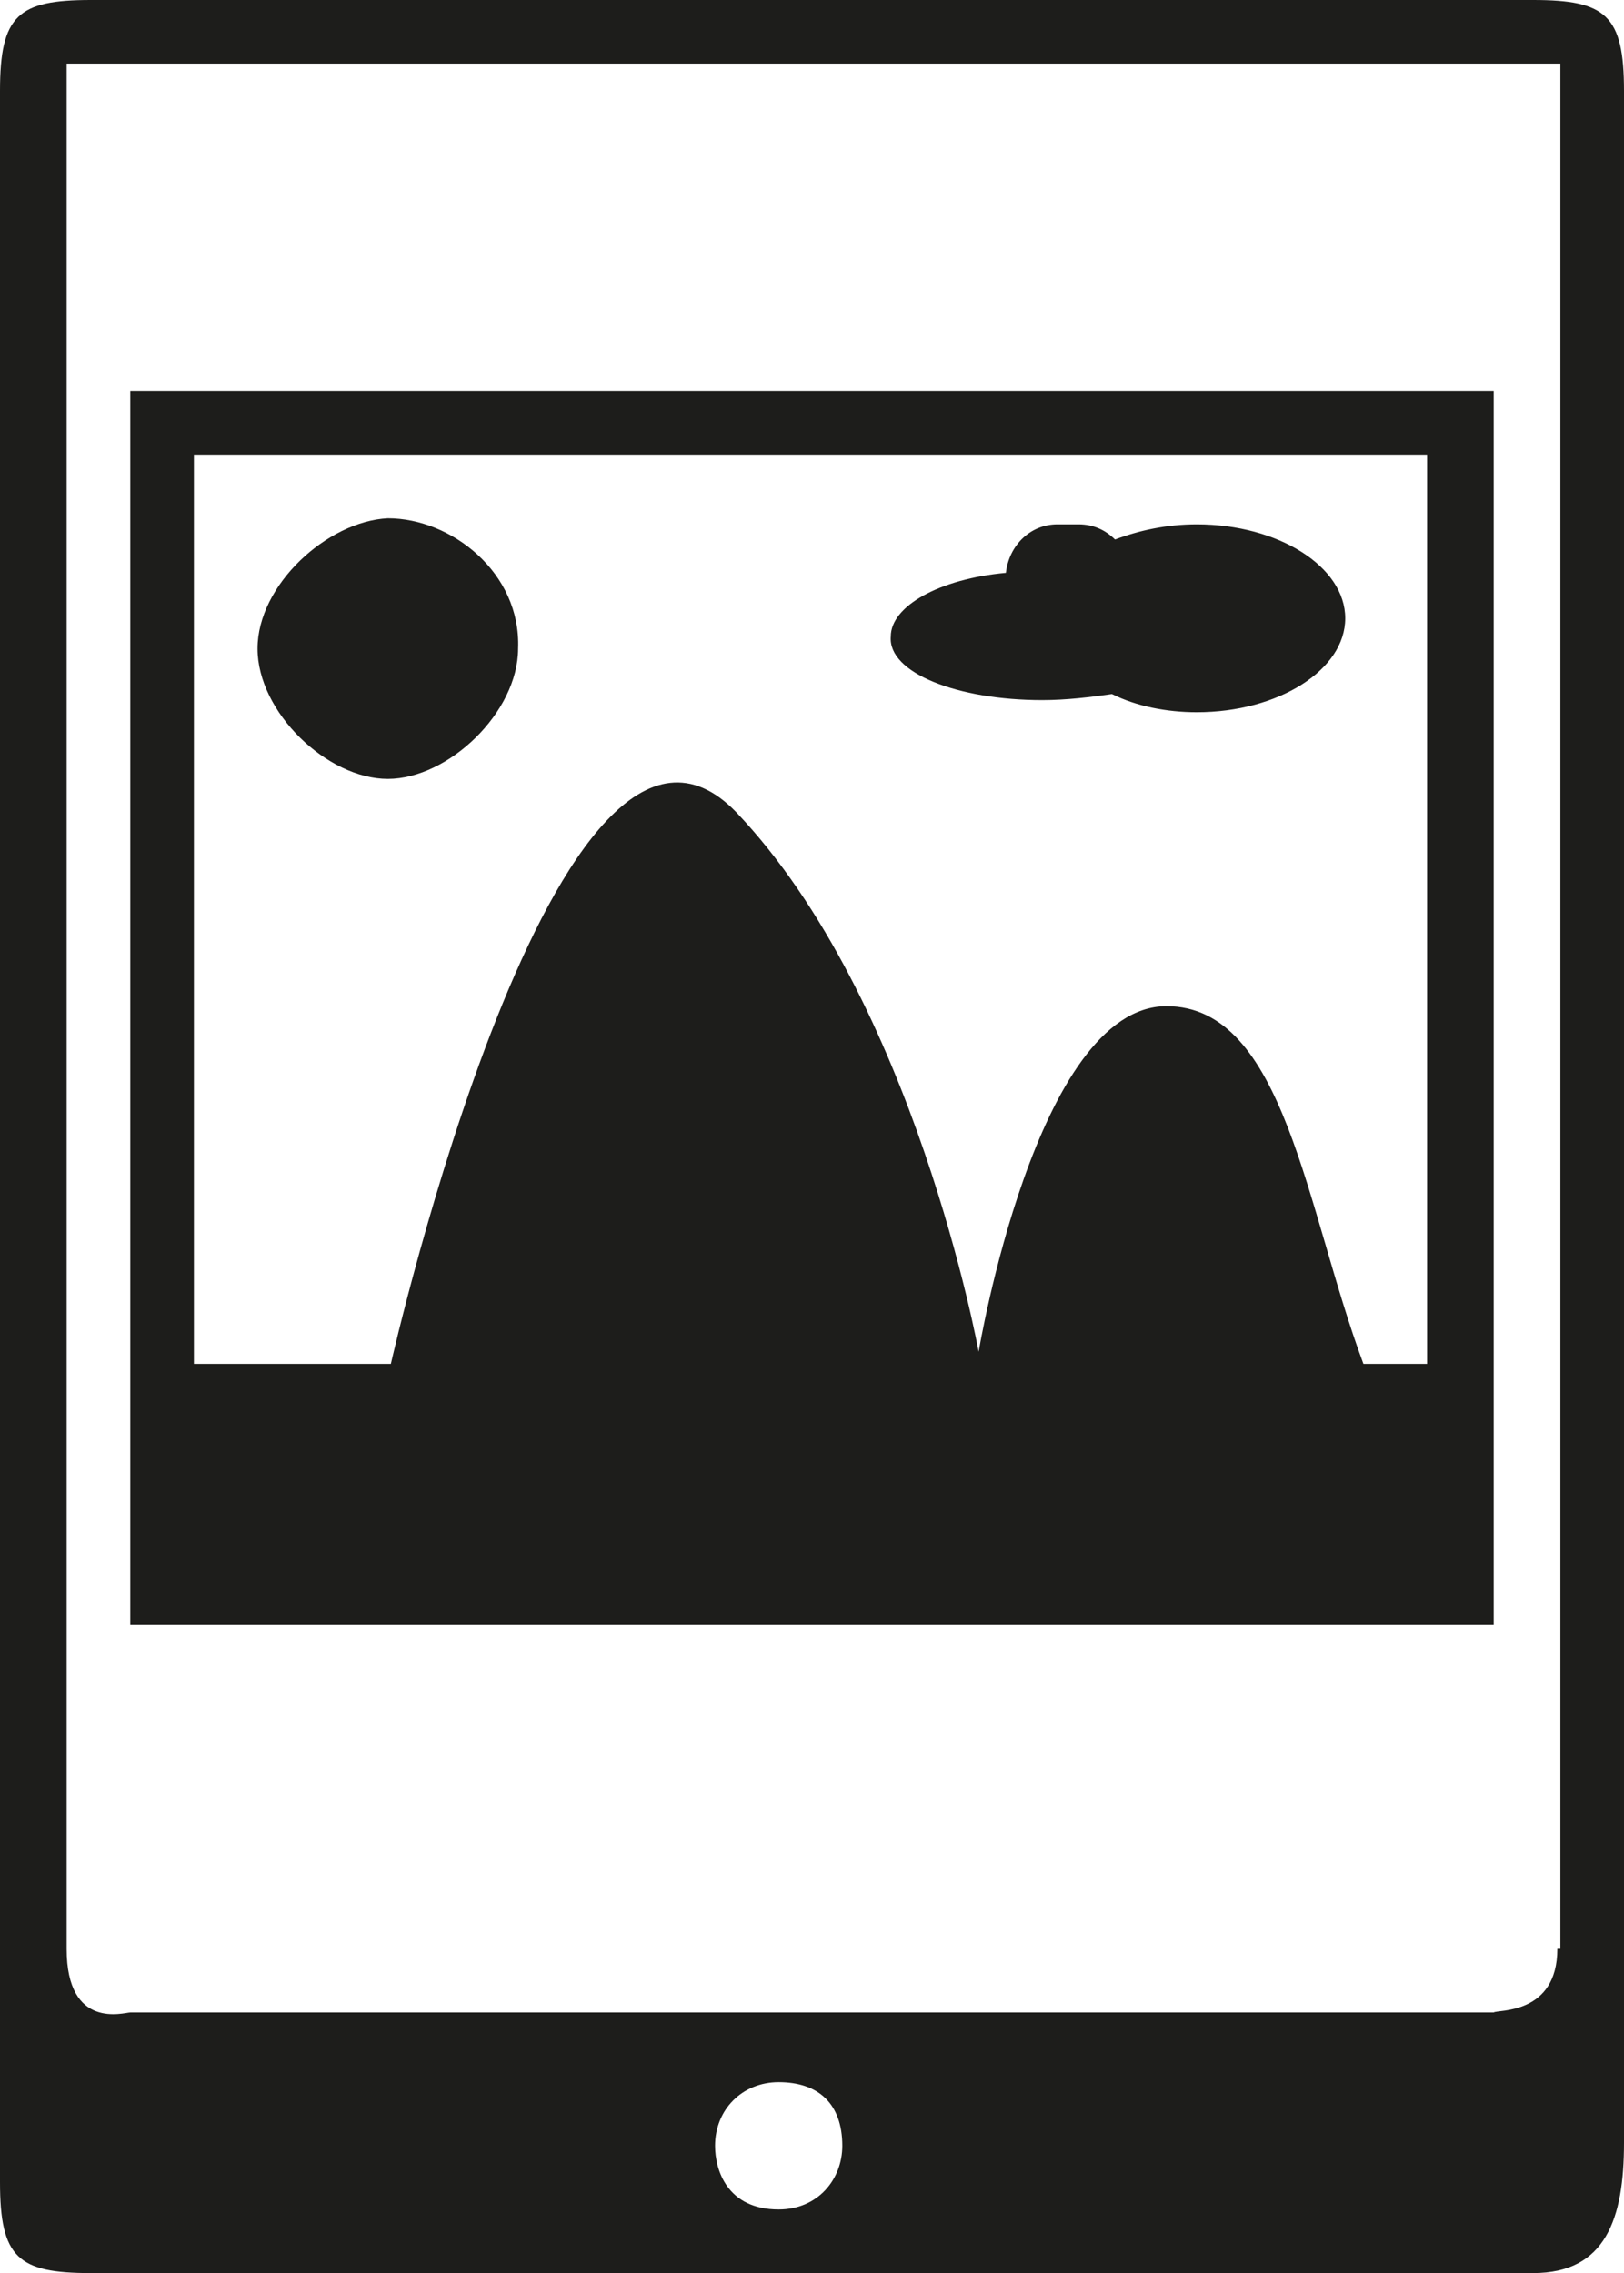 <?xml version="1.0" encoding="utf-8"?>
<!-- Generator: Adobe Illustrator 18.0.0, SVG Export Plug-In . SVG Version: 6.00 Build 0)  -->
<!DOCTYPE svg PUBLIC "-//W3C//DTD SVG 1.0//EN" "http://www.w3.org/TR/2001/REC-SVG-20010904/DTD/svg10.dtd">
<svg version="1.0" id="Ebene_1" xmlns="http://www.w3.org/2000/svg" xmlns:xlink="http://www.w3.org/1999/xlink" x="0px" y="0px"
	 viewBox="0 0 53.6 75" enable-background="new 0 0 53.6 75" xml:space="preserve">
<path fill="#1D1D1B" d="M50.6,0H3C0.6,0,0,0.5,0,3v69c0,2.5,0.6,3,3,3h47.6c2.4,0,3-1.8,3-4.3V3C53.6,0.5,53,0,50.6,0L50.6,0z
	 M25.7,72.9c-1.7,0-2.1-1.3-2.1-2.1c0-1.2,0.9-2.1,2.1-2.1c1.3,0,2.1,0.7,2.1,2.1C27.8,71.9,27,72.9,25.7,72.9
	C25.7,72.9,26.9,72.9,25.7,72.9z M51.4,64.3c0,2.2-2,2-2.1,2.1h-45c-0.2,0-2.1,0.6-2.1-2.1V2.1c0-0.2-0.2,0,0,0h36.4h12.9
	c0,15,0,15,0,15V64.3z"/>
<path fill="#1D1D1B" d="M49.3,12.9h-45v40.7h45V12.9z M47.1,45H45c-1.9-5.1-2.6-11.8-6.5-11.8c-4.3,0-6.2,11.4-6.2,11.4
	s-2.1-11.6-8-17.8C18.4,20.7,12.9,45,12.9,45H6.4V15h40.7V45z M47.1,45"/>
<path fill="#1D1D1B" d="M17.1,21.4c0,2.1-2.3,4.3-4.3,4.3c-2,0-4.3-2.2-4.3-4.3c0-2.1,2.3-4.2,4.3-4.3
	C14.9,17.1,17.2,18.9,17.1,21.4L17.1,21.4z"/>
<path fill="#1D1D1B" d="M34.4,23.1c0.8,0,1.6-0.1,2.3-0.2c0.8,0.4,1.8,0.6,2.8,0.6c2.7,0,4.9-1.4,4.9-3.1c0-1.7-2.2-3.1-4.9-3.1
	c-1,0-1.9,0.2-2.7,0.5c-0.3-0.3-0.7-0.5-1.2-0.5h-0.7c-0.9,0-1.6,0.7-1.7,1.6c-2.2,0.2-3.8,1.1-3.8,2.1
	C29.3,22.2,31.6,23.1,34.4,23.1L34.4,23.1z M34.4,23.1"/>
</svg>
